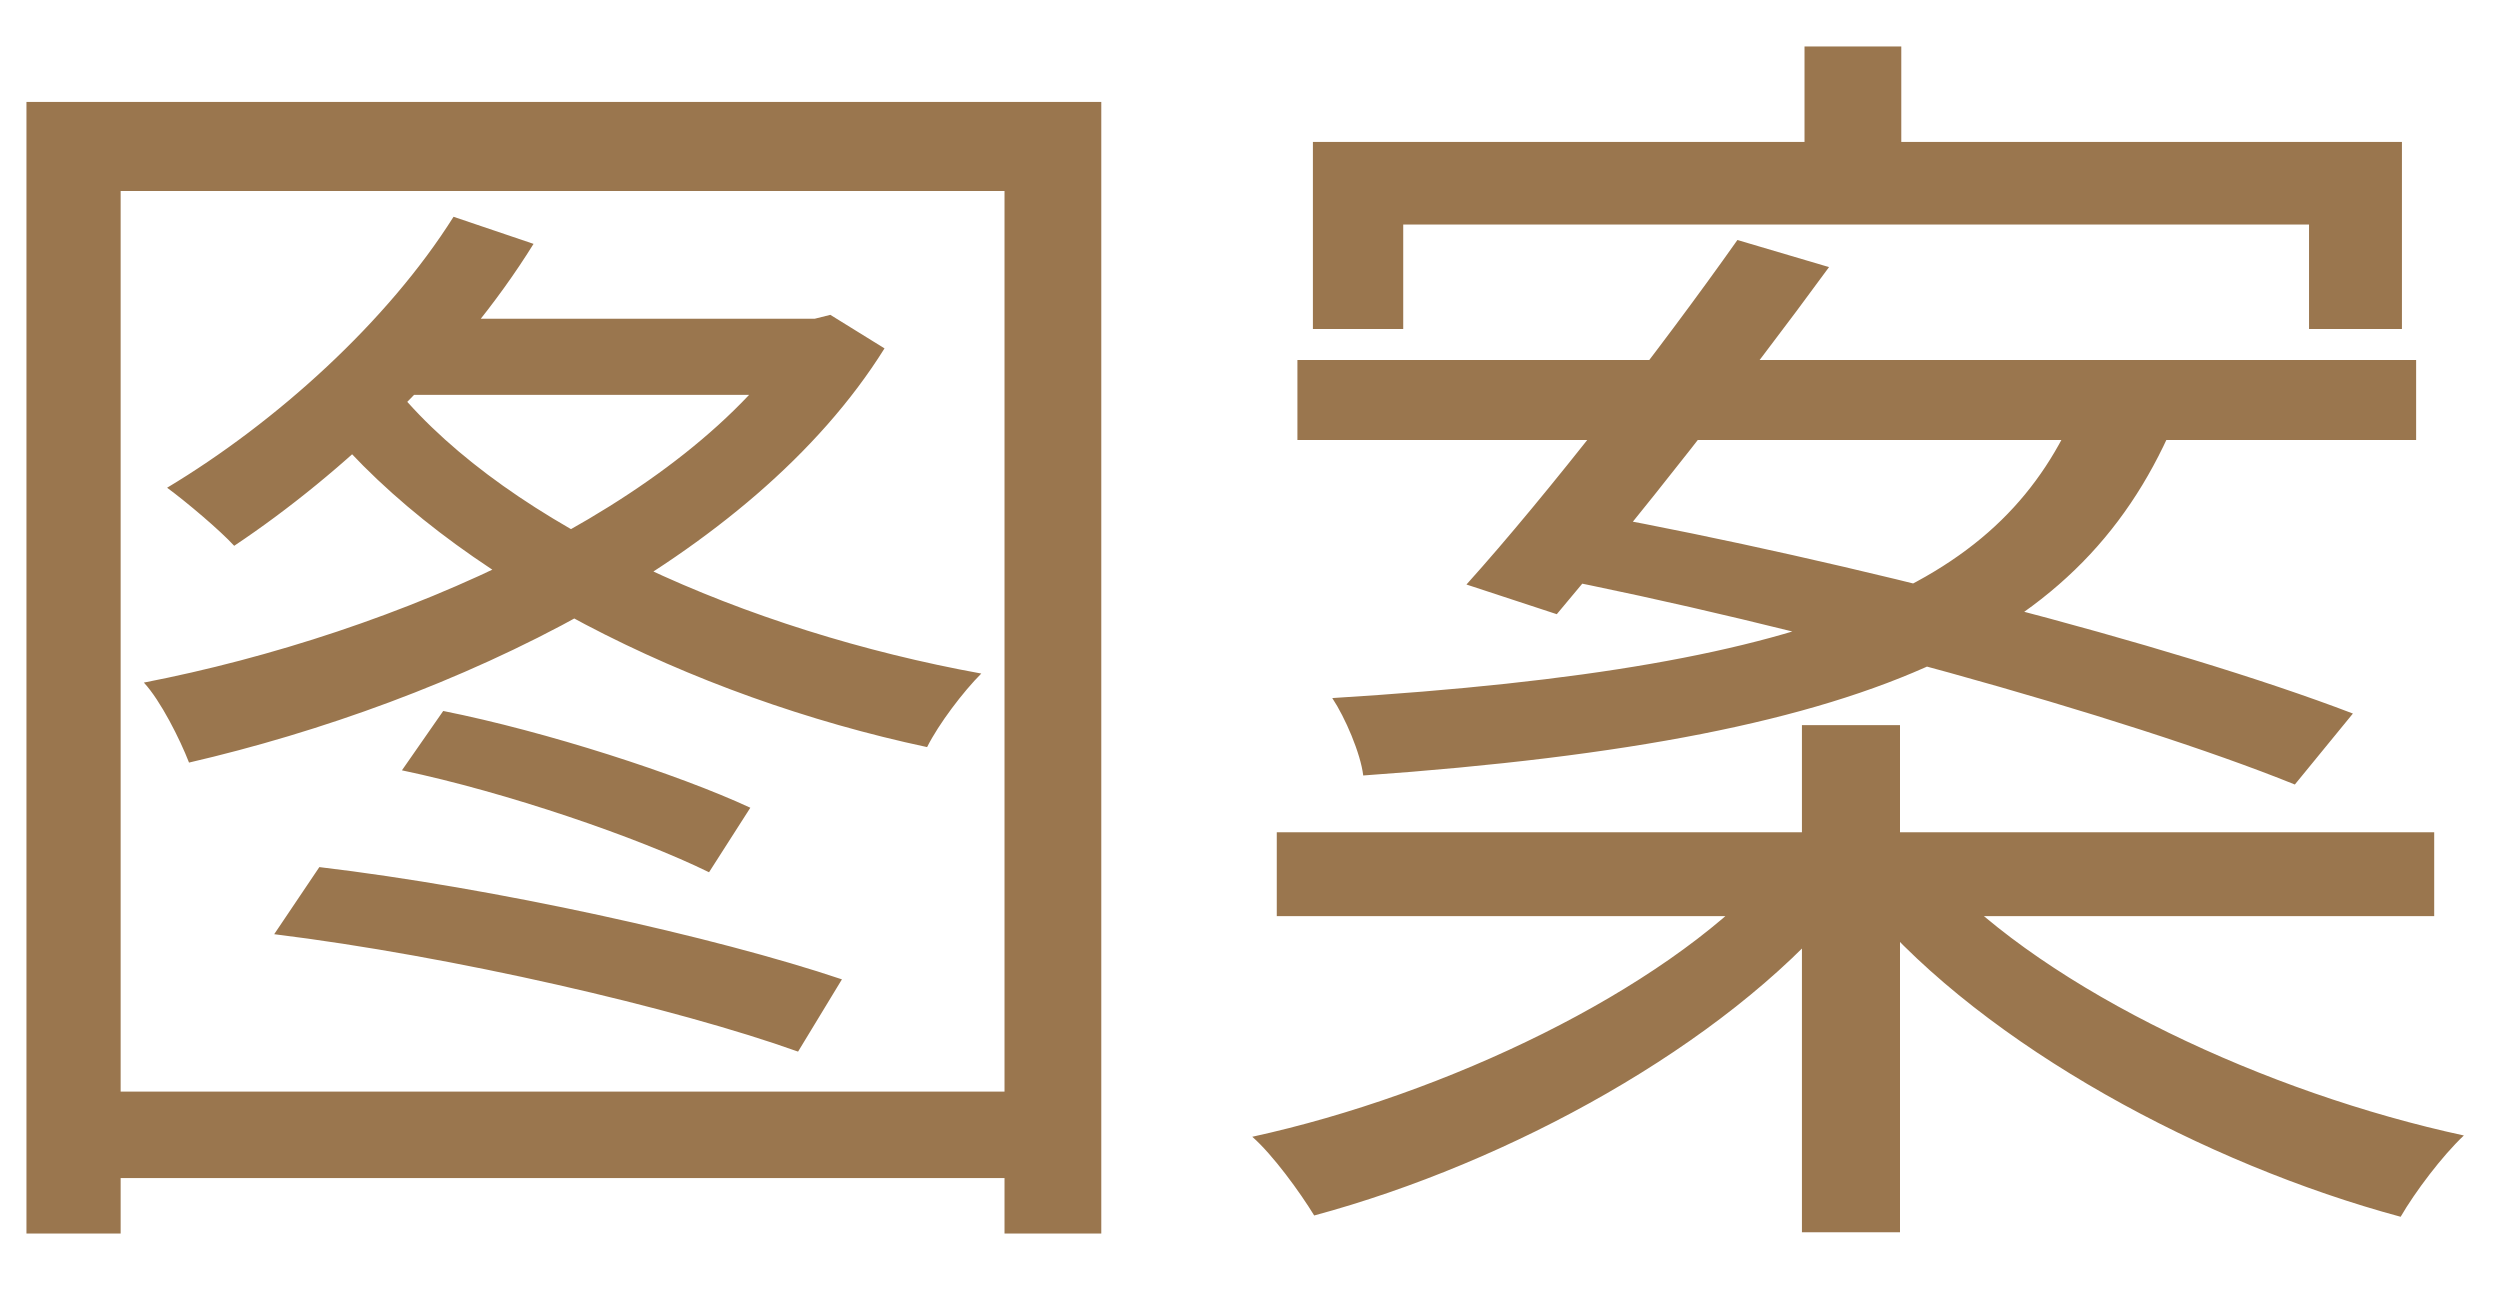 <svg width="31" height="16" viewBox="0 0 31 16" fill="none" xmlns="http://www.w3.org/2000/svg">
    <path d="M0.328 1.264H13.656V15.296H12.456V2.368H1.496V15.296H0.328V1.264ZM1.016 13.536H13.16V14.608H1.016V13.536ZM4.984 9.552L5.496 8.816C6.776 9.072 8.408 9.6 9.304 10.016L8.792 10.816C7.912 10.384 6.28 9.824 4.984 9.552ZM5.624 2.688L6.616 3.024C5.704 4.496 4.248 5.872 2.904 6.768C2.728 6.576 2.312 6.224 2.072 6.048C3.432 5.232 4.808 3.984 5.624 2.688ZM9.896 3.952H10.104L10.296 3.904L10.968 4.32C9.32 6.96 5.592 8.704 2.344 9.456C2.232 9.168 1.992 8.688 1.784 8.464C4.92 7.856 8.52 6.272 9.896 4.128V3.952ZM4.92 4.832C6.328 6.528 9.256 7.824 12.168 8.352C11.944 8.576 11.64 8.976 11.496 9.264C8.568 8.64 5.608 7.168 4.024 5.248L4.92 4.832ZM5.256 3.952H10.248V4.896H4.616L5.256 3.952ZM3.4 11.584L3.96 10.752C6.12 11.008 8.872 11.616 10.44 12.144L9.896 13.04C8.376 12.496 5.608 11.856 3.4 11.584ZM22.376 0.576H23.576V2.416H22.376V0.576ZM22.344 8.992H23.56V15.28H22.344V8.992ZM16.28 1.76H29.784V4.08H28.632V2.784H17.4V4.08H16.28V1.76ZM16.088 4.464H29.96V5.456H16.088V4.464ZM15.832 10.32H30.184V11.36H15.832V10.32ZM21.544 2.976L22.68 3.312C21.64 4.736 20.264 6.48 19.304 7.616L18.184 7.248C19.192 6.128 20.584 4.336 21.544 2.976ZM19.112 7.136L19.8 6.384C22.84 6.944 26.92 7.984 29.176 8.848L28.456 9.728C26.36 8.88 22.248 7.744 19.112 7.136ZM21.912 10.864L22.808 11.264C21.368 12.96 18.728 14.416 16.296 15.072C16.12 14.784 15.784 14.32 15.528 14.096C17.944 13.568 20.6 12.288 21.912 10.864ZM24.04 10.832C25.4 12.288 28.104 13.552 30.552 14.08C30.28 14.336 29.944 14.784 29.768 15.088C27.336 14.432 24.632 12.976 23.16 11.248L24.04 10.832ZM25.768 5.024H27.048C25.944 7.856 23.464 9.152 16.904 9.616C16.872 9.344 16.68 8.896 16.52 8.656C22.776 8.272 24.856 7.184 25.768 5.024Z"
          fill="#9A764E"/>
</svg>
